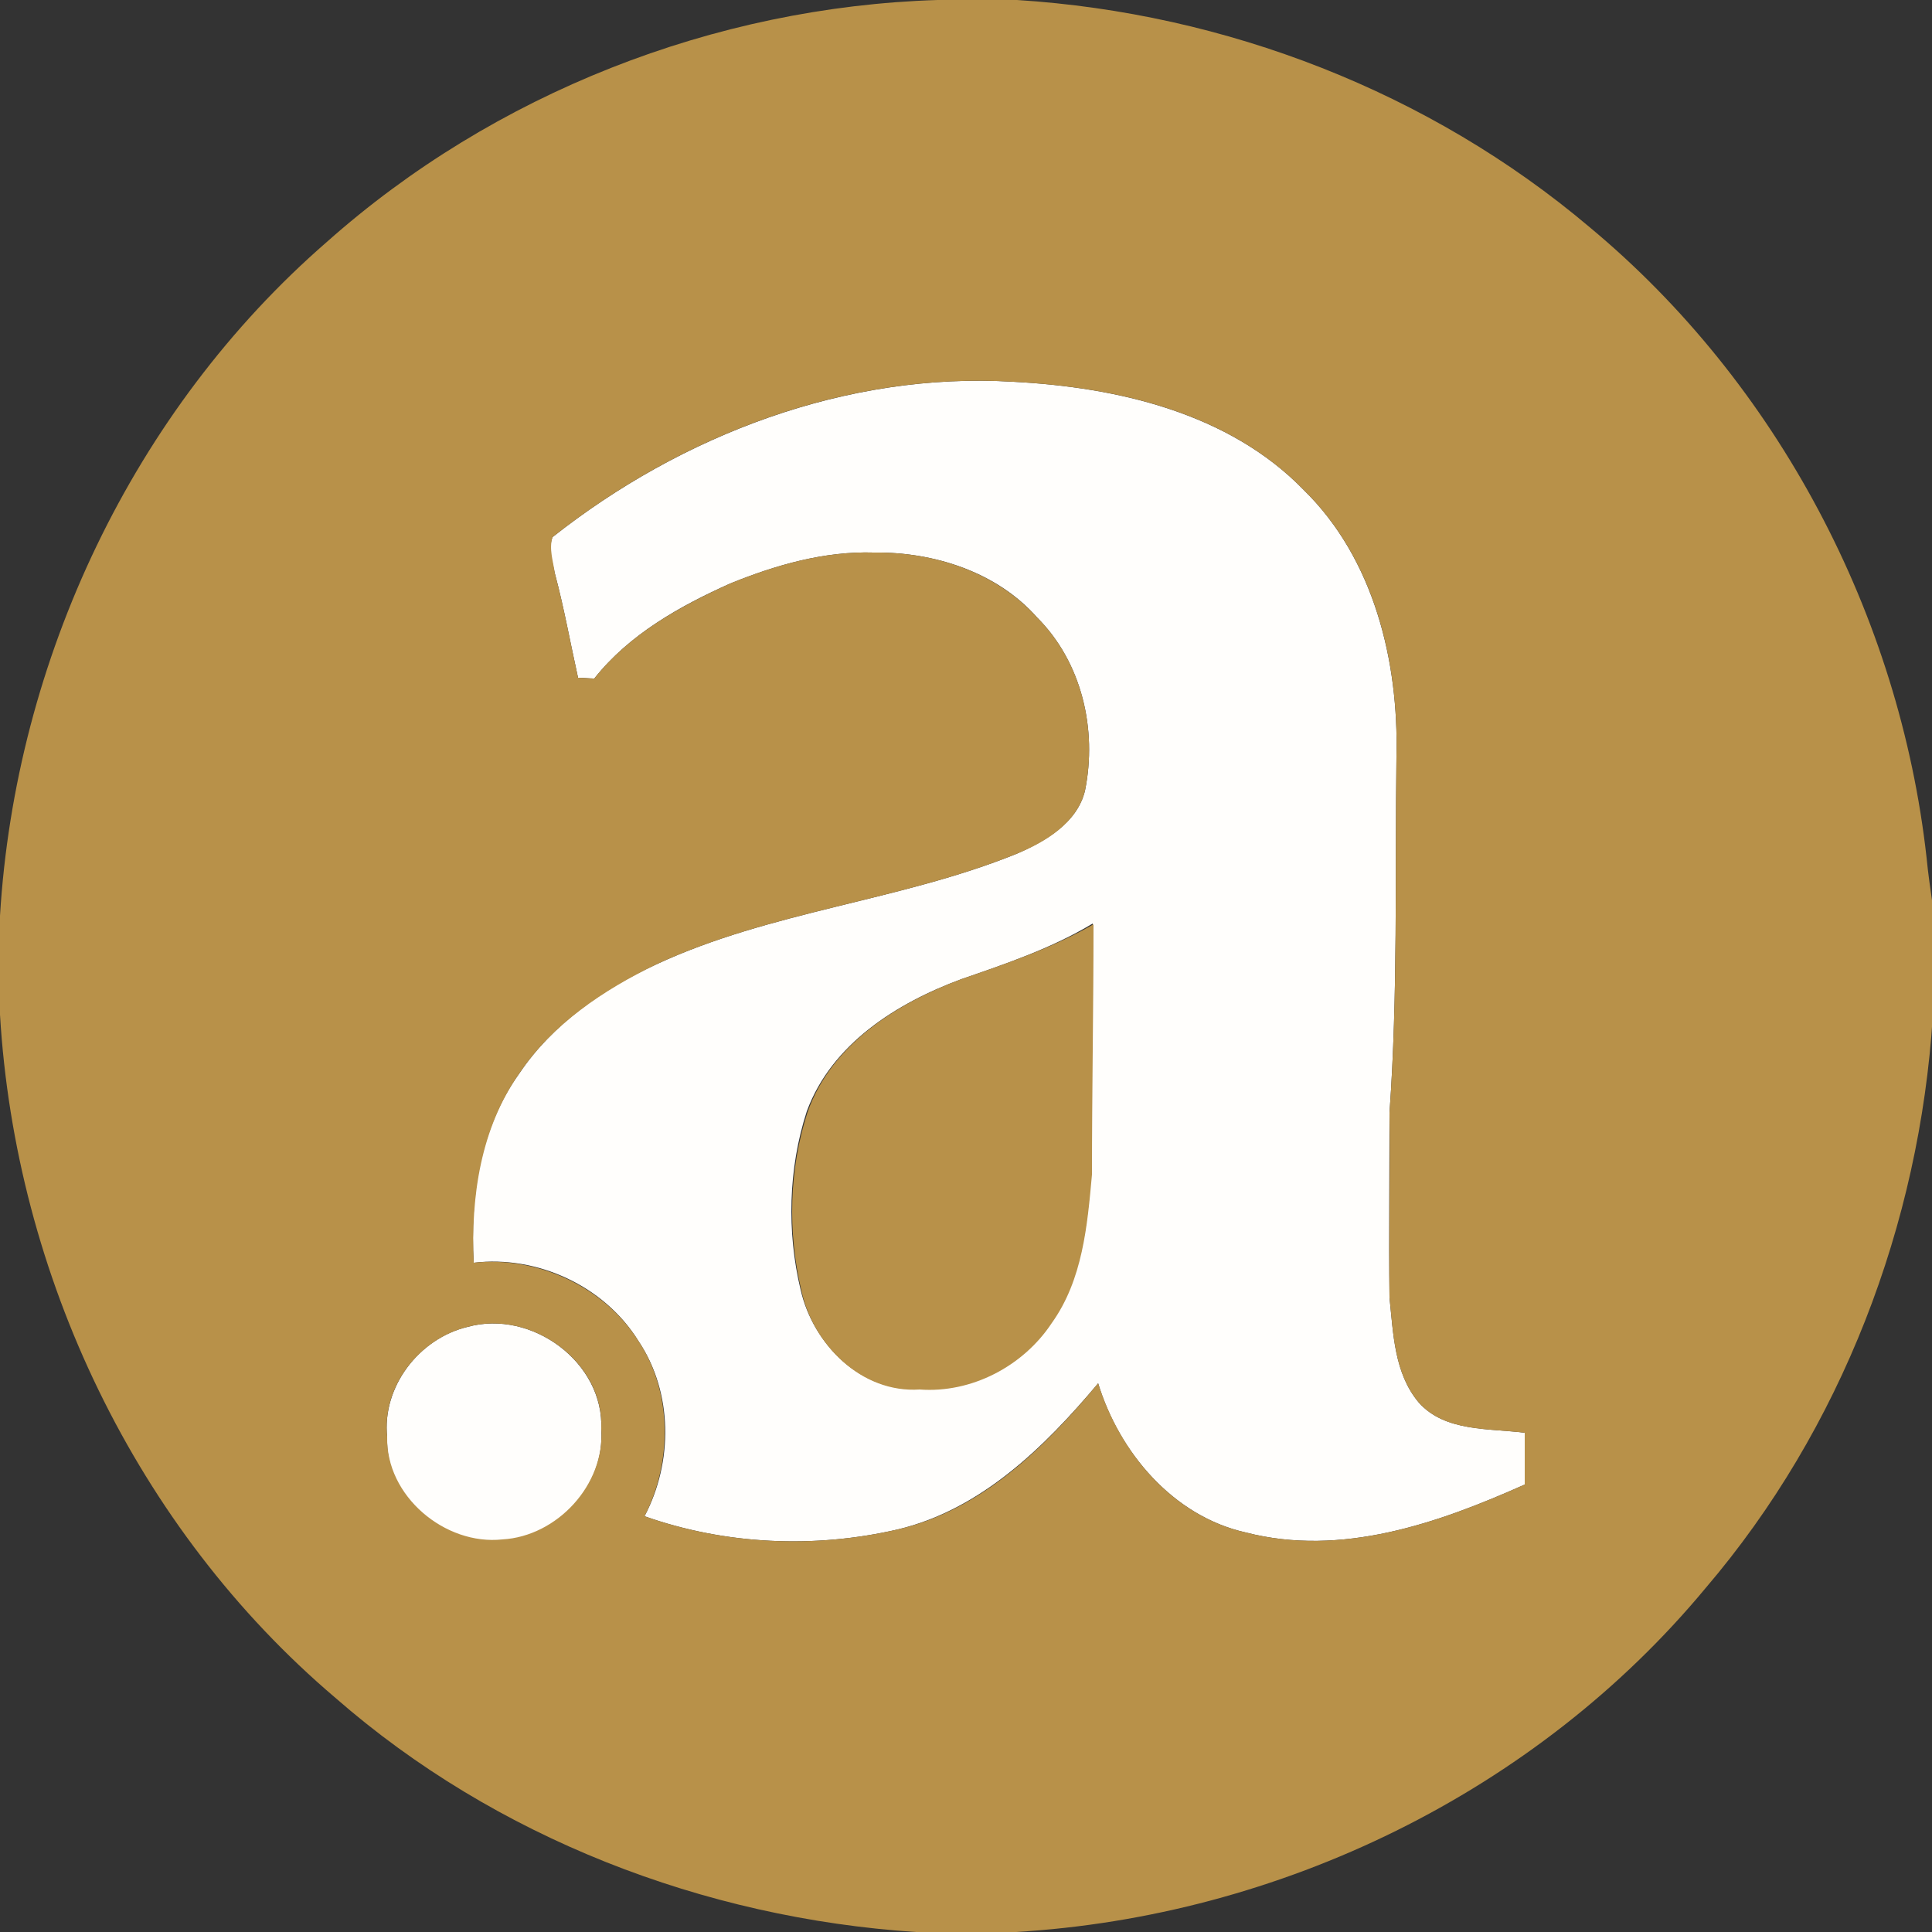 <?xml version="1.0" encoding="utf-8"?>
<!-- Generator: Adobe Illustrator 26.0.3, SVG Export Plug-In . SVG Version: 6.00 Build 0)  -->
<svg version="1.1" id="Layer_1" xmlns="http://www.w3.org/2000/svg" xmlns:xlink="http://www.w3.org/1999/xlink" x="0px" y="0px"
	 viewBox="0 0 250 250" style="enable-background:new 0 0 250 250;" xml:space="preserve">
<rect x="0" y="0" width="250" height="250" fill="#333333" stroke="none"/>
<style type="text/css">
	.st0{fill:#FFFEFC;}
	.st1{fill:#B89149;}
</style>
<g id="_x23_fffefcff">
	<path class="st0" d="M71.5,69.5c16.7-13.2,38.1-21.4,59.6-20.1c13.4,0.7,27.9,4,37.6,14c9.1,8.9,12.3,22.2,12,34.5
		c-0.2,15.4,0.2,30.8-0.9,46.1c0,8-0.1,15.9,0,23.9c0.5,4.7,0.6,9.8,3.8,13.6c3.4,3.8,9.1,3.3,13.7,3.9c0,2.2,0,4.5,0,6.7
		c-11.2,5-23.7,9.4-36.1,6.2c-9.4-2.1-16.4-10.4-19.1-19.3c-6.9,8.2-15.1,16.3-25.9,18.9c-10.8,2.5-22.3,2-32.8-1.7
		c3.7-7,3.7-16-0.8-22.7c-4.4-7.1-13.1-11.1-21.3-10.1c-0.5-8.5,0.8-17.4,5.9-24.5c4.3-6.4,10.8-10.9,17.7-14.1
		c14.8-6.9,31.5-8.2,46.6-14.3c3.7-1.6,7.9-4,8.9-8.2c1.6-7.9-0.4-16.6-6.2-22.4c-5.2-5.9-13.4-8.5-21.1-8.4
		c-6.4-0.2-12.7,1.6-18.6,4c-6.5,2.9-13.1,6.6-17.6,12.3c-0.5,0-1.6-0.1-2.1-0.1c-1-4.5-1.8-9-3-13.5C71.5,72.7,70.9,71,71.5,69.5
		 M124.4,126.7c-8.4,3.1-16.8,8.4-20,17.1c-2.4,7.4-2.6,15.6-0.8,23.1c1.6,7,7.8,13.3,15.3,12.8c6.8,0.5,13.4-3,17.1-8.6
		c4-5.5,4.7-12.6,5.2-19.2c0-10.8,0.2-21.6,0.2-32.4C136.1,122.7,130.2,124.7,124.4,126.7z"/>
	<path class="st0" d="M60.5,171.7c8.3-2.3,17.7,4.6,17.3,13.3c0.5,7.2-5.6,13.9-12.8,14.3c-7.5,0.8-15.2-5.6-14.9-13.3
		C49.4,179.5,54.2,173.2,60.5,171.7z"/>
</g>
<g id="_x23_b89149ff">
	<path class="st1" d="M121.3,0h10.3c27,1.7,53.4,11.9,74.1,29.4c24.3,20.2,40.1,50.2,43.6,81.6c0.2,2.1,0.5,4.1,0.8,6.2v14.3
		c-1.7,26.9-11.8,53.4-29.4,74c-21.9,26.4-55.1,42.5-89.3,44.5h-12.9c-27.4-1.8-54.4-12.2-75.1-30.3C17.6,197.8,2,165,0,131.3v-12.8
		c2-33.1,17.2-65.4,42.3-87.2C63.9,12.1,92.4,0.9,121.3,0 M71.5,69.5c-0.5,1.5,0.1,3.2,0.3,4.7c1.2,4.5,2,9,3,13.5
		c0.5,0,1.5,0.1,2.1,0.1c4.5-5.7,11-9.3,17.6-12.3c5.9-2.4,12.2-4.2,18.6-4c7.7-0.1,15.8,2.5,21.1,8.4c5.8,5.8,7.8,14.5,6.2,22.4
		c-1,4.2-5.2,6.7-8.9,8.2c-15.1,6.1-31.8,7.4-46.6,14.3c-6.8,3.3-13.4,7.7-17.7,14.1c-5,7.1-6.3,16-5.9,24.5
		c8.2-0.9,16.9,3.1,21.3,10.1c4.4,6.6,4.4,15.7,0.8,22.7c10.5,3.7,22,4.2,32.8,1.7c10.8-2.5,19-10.6,25.9-18.9
		c2.8,9,9.7,17.2,19.1,19.3c12.4,3.2,24.9-1.2,36.1-6.2c0-2.2,0-4.5,0-6.7c-4.7-0.6-10.3-0.1-13.7-3.9c-3.2-3.8-3.3-8.9-3.8-13.6
		c-0.1-8,0.1-15.9,0-23.9c1.1-15.3,0.7-30.7,0.9-46.1c0.3-12.4-2.9-25.6-12-34.5c-9.7-10-24.1-13.3-37.6-14
		C109.5,48.1,88.2,56.3,71.5,69.5 M60.5,171.7c-6.2,1.5-11.1,7.7-10.4,14.2c-0.2,7.7,7.5,14.1,14.9,13.3c7.1-0.4,13.3-7.1,12.8-14.3
		C78.2,176.3,68.8,169.4,60.5,171.7z"/>
	<path class="st1" d="M124.4,126.7c5.8-2,11.7-4,17.1-7.1c0,10.8-0.2,21.6-0.2,32.4c-0.6,6.6-1.2,13.6-5.2,19.2
		c-3.7,5.6-10.4,9.1-17.1,8.6c-7.5,0.5-13.8-5.8-15.3-12.8c-1.8-7.6-1.6-15.7,0.8-23.1C107.6,135.1,116.1,129.8,124.4,126.7z"/>
</g>
</svg>

